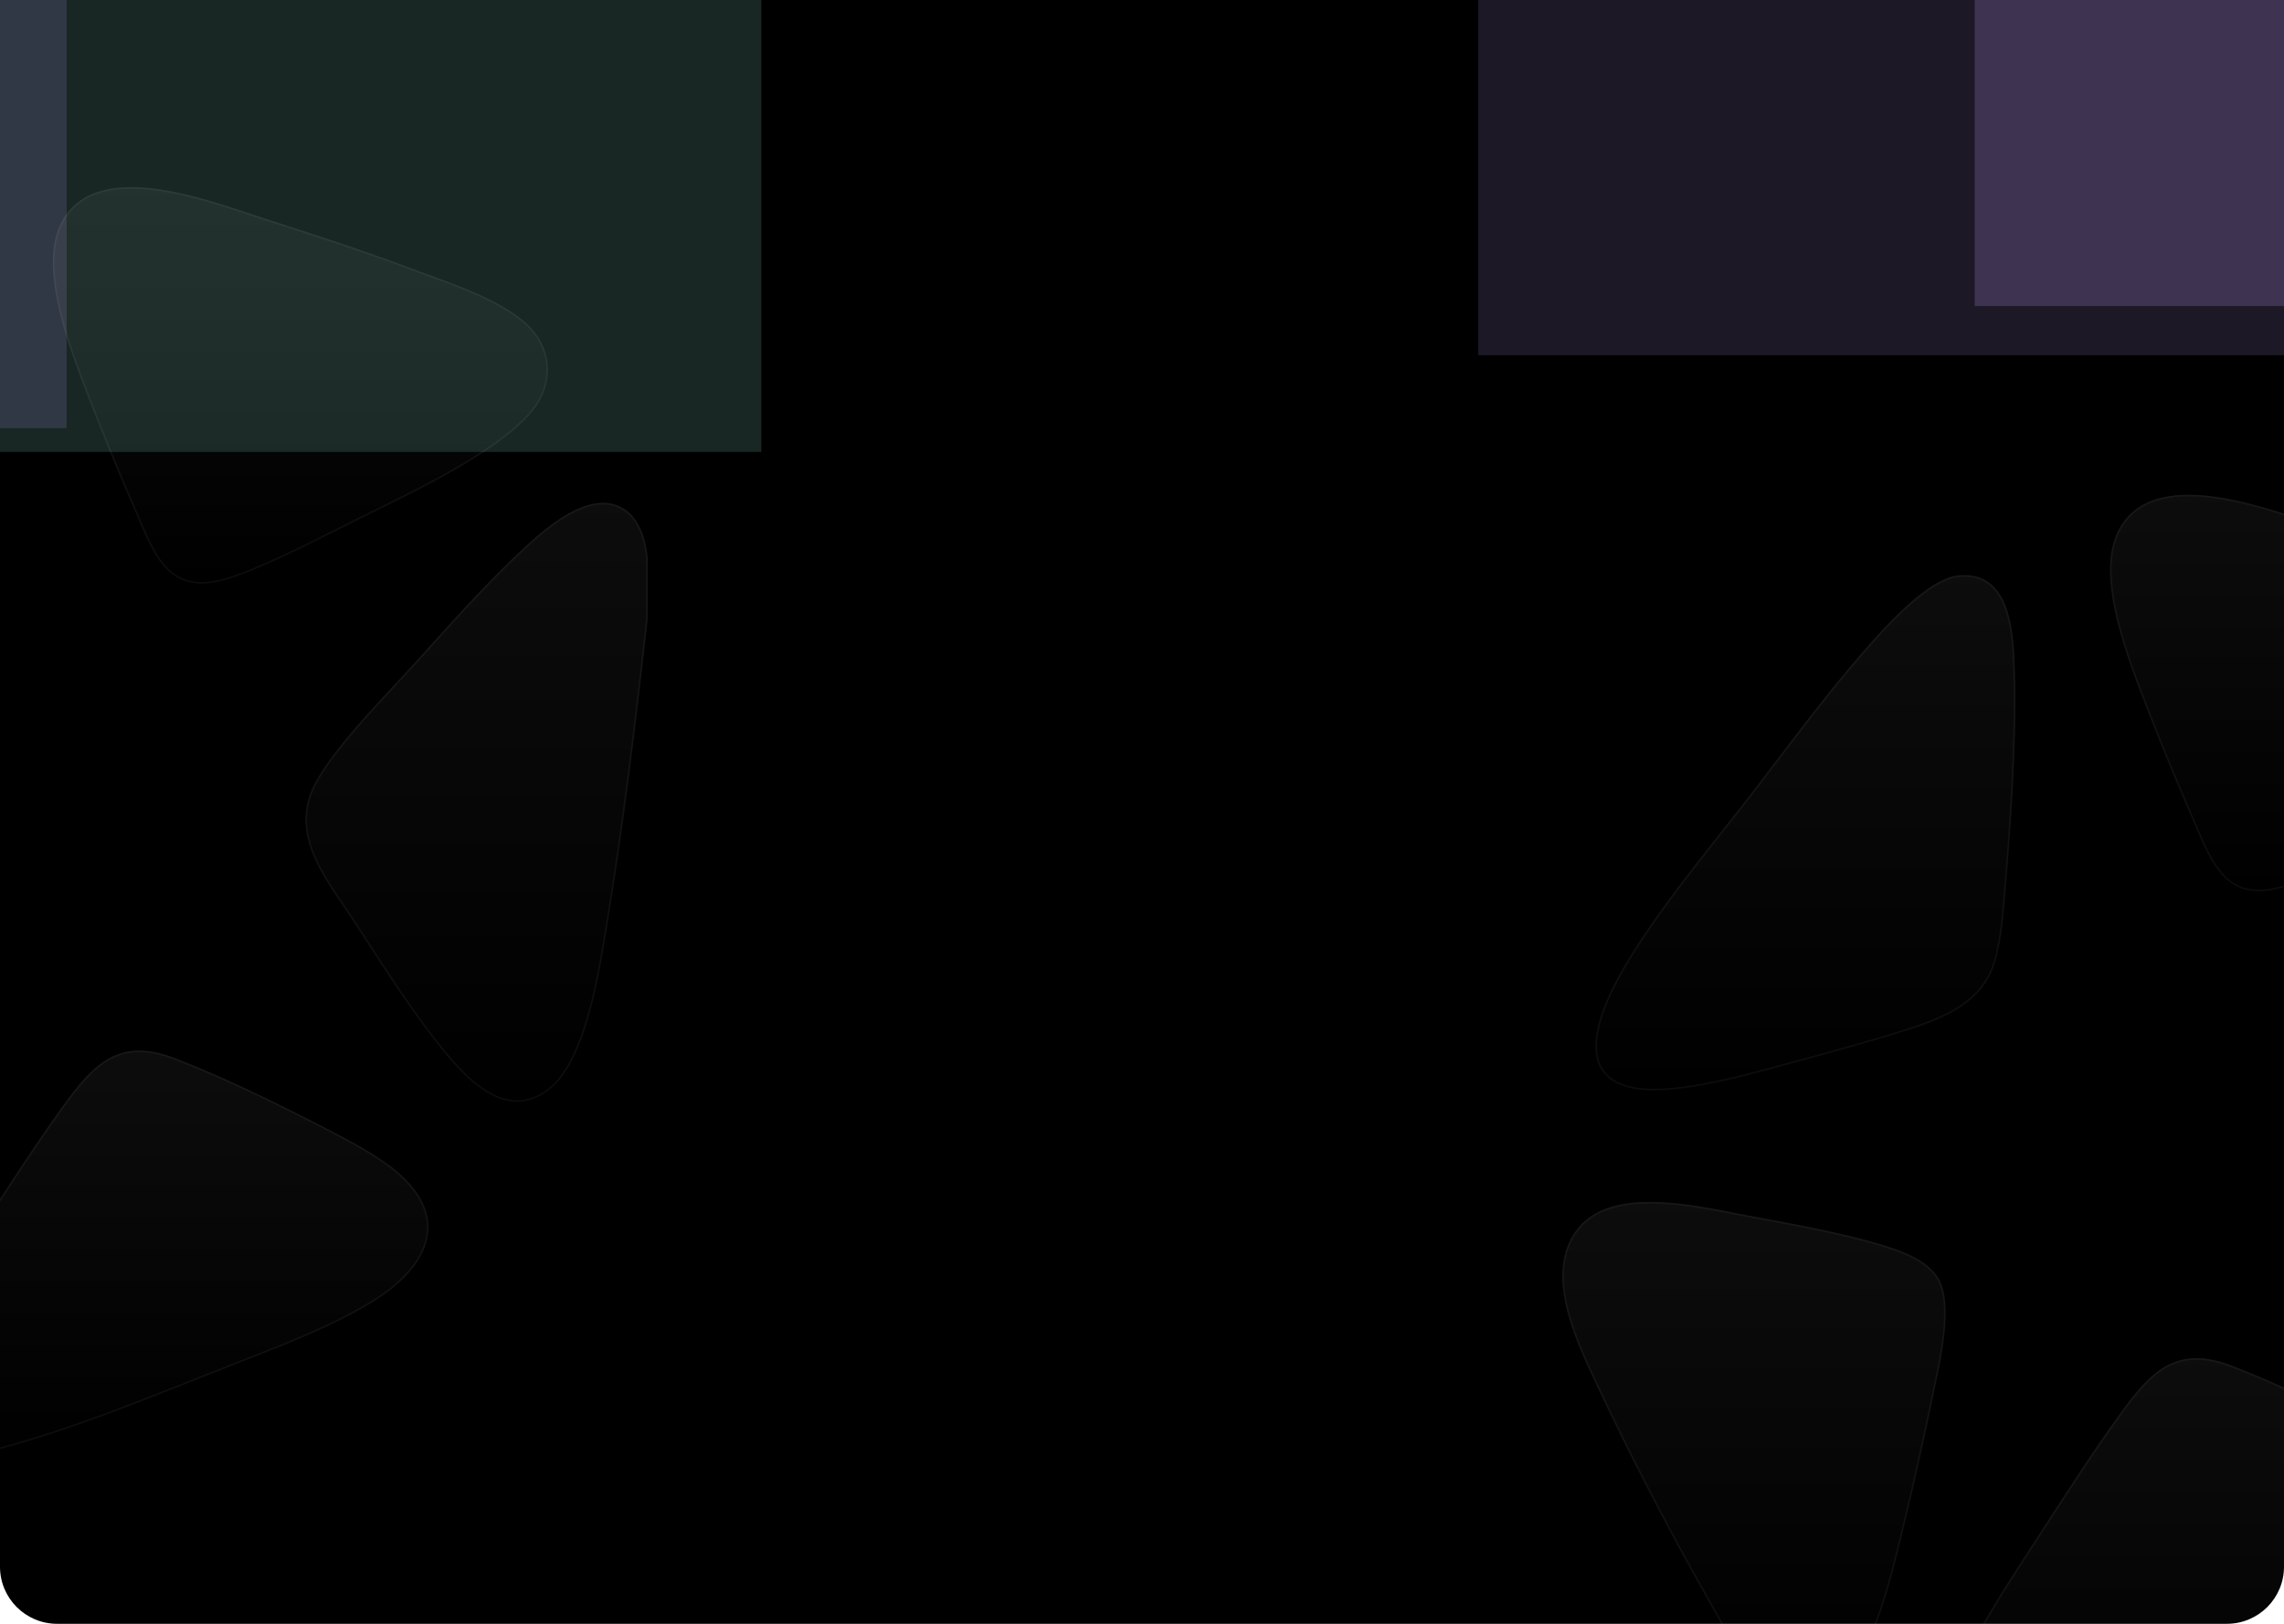 <svg width="1440" height="1024" viewBox="0 0 1440 1024" fill="none" xmlns="http://www.w3.org/2000/svg">
<path d="M0 0H1440V988C1440 1007.88 1423.88 1024 1404 1024H36C16.118 1024 0 1007.88 0 988V0Z" fill="black"/>
<g clip-path="url(#clip0_22_4479)">
<path d="M408.374 352.052V390.247C401.217 454.821 393.38 520.011 382.796 584.294C378.165 612.408 369.96 667.041 347.886 685.895C318.208 711.233 290.243 677.01 273.011 654.723C255.099 631.558 238.476 605.179 222.582 580.705C206.745 556.322 182.993 528.995 196.635 497.844C206.88 474.446 243.446 437.936 261.62 417.823C283.687 393.405 306.788 367.224 330.923 344.959C345.783 331.245 373.578 307.323 394.18 321.341C403.532 327.698 407.539 341.221 408.389 352.045L408.374 352.052Z" fill="url(#paint0_linear_22_4479)"/>
<path d="M407.874 351.889V352.052V390.22C400.718 454.782 392.883 519.952 382.302 584.213C382.129 585.263 381.951 586.349 381.768 587.469C379.495 601.355 376.379 620.391 371.4 638.434C368.71 648.182 365.48 657.627 361.551 665.803C357.621 673.983 353.006 680.864 347.561 685.514C340.218 691.783 333.018 694.341 326.089 694.348C319.15 694.354 312.426 691.801 306.049 687.746C293.28 679.626 282.03 665.57 273.407 654.417C257.835 634.278 243.237 611.707 229.233 590.054C227.143 586.823 225.066 583.612 223.002 580.432L222.582 580.705L223.002 580.432C220.95 577.273 218.771 574.073 216.561 570.827C210.211 561.497 203.603 551.791 199.01 541.607C192.833 527.912 190.348 513.447 197.093 498.045L196.635 497.844L197.093 498.045C202.181 486.425 213.834 471.5 226.531 456.93C234.626 447.641 243.113 438.531 250.562 430.535C254.794 425.993 258.691 421.81 261.991 418.158C264.385 415.508 266.791 412.839 269.209 410.156C289.085 388.103 309.764 365.159 331.262 345.326L330.923 344.959L331.262 345.326C338.692 338.47 349.313 329.102 360.629 323.194C371.957 317.279 383.83 314.904 393.898 321.754L393.899 321.754C398.467 324.86 401.756 329.735 404.01 335.208C406.236 340.613 407.439 346.567 407.874 351.889Z" stroke="white" stroke-opacity="0.05"/>
<path d="M252.522 740.635C285.719 770.787 267.482 800.89 235.736 820.607C208.812 837.336 174.299 850.15 144.671 861.803C101.803 878.667 52.366 899.127 8.366 911.517C-7.104 915.871 -32.399 922.08 -48.01 919.17C-52.838 918.271 -60.845 912.706 -63.691 908.678C-74.736 893.06 -65.837 869.025 -58.559 853.074C-46.976 827.693 -29.404 801.435 -14.176 777.923C2.978 751.445 21.279 722.893 39.658 697.406C58.907 670.709 75.198 653.845 109.824 667.105C140.416 678.822 174.398 695.417 203.729 710.553C219.135 718.504 239.779 729.052 252.522 740.628V740.635Z" fill="url(#paint1_linear_22_4479)"/>
<path d="M204.405 711.465C219.656 719.334 239.573 729.61 252.022 740.849V740.856L252.186 741.005C260.439 748.501 265.465 755.967 267.894 763.237C270.321 770.501 270.165 777.598 268.006 784.382C263.681 797.975 251.304 810.349 235.473 820.182L235.698 820.545L235.473 820.182C211.23 835.245 180.817 847.132 153.331 857.875C150.344 859.042 147.393 860.195 144.488 861.338L144.671 861.803L144.487 861.338C138.337 863.758 132.052 866.251 125.668 868.783C87.544 883.907 45.893 900.431 8.23 911.035C0.502 913.211 -9.669 915.846 -19.853 917.574C-30.049 919.305 -40.203 920.116 -47.918 918.678L-48.007 919.155L-47.918 918.678C-50.231 918.248 -53.371 916.678 -56.313 914.683C-59.252 912.692 -61.91 910.333 -63.283 908.389L-63.283 908.389C-68.694 900.738 -69.247 890.984 -67.503 881.087C-65.761 871.197 -61.738 861.247 -58.104 853.282C-47.619 830.307 -32.216 806.607 -18.075 784.848C-16.62 782.609 -15.178 780.39 -13.757 778.195C-12.27 775.9 -10.775 773.59 -9.272 771.268C6.571 746.79 23.285 720.966 40.063 697.699L39.692 697.431L40.063 697.699C49.692 684.344 58.519 673.545 69.214 667.71C79.864 661.901 92.435 660.981 109.646 667.572C140.21 679.279 174.173 695.863 203.5 710.997L204.405 711.465Z" stroke="white" stroke-opacity="0.05"/>
<path d="M331.738 203.762C345.996 216.583 349.805 235.769 340.212 252.774C324.318 280.951 258.852 311.394 229.21 326.013C204.509 338.19 170.3 356.583 144.955 364.831C105.528 377.66 97.025 349.801 84.395 320.697C74.498 297.9 64.933 274.778 55.998 251.606C44.954 222.969 24.494 171.747 37.485 142.756C58.122 96.696 132.933 126.926 167.886 138.112C199.305 148.165 230.449 158.367 261.252 169.921C283.171 178.14 314.223 188.016 331.745 203.769L331.738 203.762Z" fill="url(#paint2_linear_22_4479)"/>
<path d="M331.411 204.14L331.411 204.14C345.499 216.814 349.246 235.742 339.777 252.528C335.85 259.49 328.837 266.628 320.02 273.658C311.209 280.683 300.632 287.573 289.613 294.047C270.736 305.138 250.599 314.987 235.89 322.181C233.427 323.385 231.116 324.516 228.989 325.565C224.035 328.007 218.703 330.697 213.14 333.503C190.928 344.708 165.033 357.772 144.8 364.356C134.996 367.546 127.161 368.191 120.73 366.949C114.307 365.709 109.243 362.579 104.987 358.143C100.723 353.698 97.271 347.941 94.09 341.455C91.793 336.77 89.648 331.728 87.442 326.542C86.593 324.545 85.734 322.526 84.854 320.498L84.395 320.697L84.854 320.497C74.959 297.706 65.397 274.59 56.465 251.426L55.998 251.606L56.465 251.426C56.167 250.653 55.862 249.863 55.551 249.058C50.1 234.948 42.814 216.089 38.214 197.195C33.346 177.198 31.52 157.291 37.941 142.96L37.941 142.96C43.038 131.585 51.467 124.929 61.809 121.5C72.171 118.065 84.465 117.868 97.255 119.463C118.268 122.082 140.481 129.515 157.452 135.194C161.15 136.431 164.6 137.585 167.733 138.588L167.886 138.112L167.733 138.588C199.152 148.641 230.285 158.839 261.077 170.389L261.249 169.93L261.077 170.389C264.025 171.494 267.134 172.628 270.351 173.802C279.114 176.998 288.676 180.486 297.95 184.479C310.628 189.938 322.711 196.32 331.411 204.14Z" stroke="white" stroke-opacity="0.05"/>
<path d="M1549.52 934.635C1582.72 964.787 1564.48 994.89 1532.74 1014.61C1505.81 1031.34 1471.3 1044.15 1441.67 1055.8C1398.8 1072.67 1349.37 1093.13 1305.37 1105.52C1289.9 1109.87 1264.6 1116.08 1248.99 1113.17C1244.16 1112.27 1236.15 1106.71 1233.31 1102.68C1222.26 1087.06 1231.16 1063.02 1238.44 1047.07C1250.02 1021.69 1267.6 995.435 1282.82 971.923C1299.98 945.445 1318.28 916.893 1336.66 891.406C1355.91 864.709 1372.2 847.845 1406.82 861.105C1437.42 872.822 1471.4 889.417 1500.73 904.553C1516.13 912.504 1536.78 923.052 1549.52 934.628V934.635Z" fill="url(#paint3_linear_22_4479)"/>
<path d="M1501.41 905.465C1516.66 913.334 1536.57 923.61 1549.02 934.849V934.856L1549.19 935.005C1557.44 942.501 1562.47 949.967 1564.89 957.237C1567.32 964.501 1567.16 971.598 1565.01 978.382C1560.68 991.975 1548.3 1004.35 1532.47 1014.18L1532.7 1014.54L1532.47 1014.18C1508.23 1029.24 1477.82 1041.13 1450.33 1051.87C1447.34 1053.04 1444.39 1054.2 1441.49 1055.34L1441.67 1055.8L1441.49 1055.34C1435.34 1057.76 1429.05 1060.25 1422.67 1062.78C1384.54 1077.91 1342.89 1094.43 1305.23 1105.04C1297.5 1107.21 1287.33 1109.85 1277.15 1111.57C1266.95 1113.3 1256.8 1114.12 1249.08 1112.68L1248.99 1113.15L1249.08 1112.68C1246.77 1112.25 1243.63 1110.68 1240.69 1108.68C1237.75 1106.69 1235.09 1104.33 1233.72 1102.39L1233.72 1102.39C1228.31 1094.74 1227.75 1084.98 1229.5 1075.09C1231.24 1065.2 1235.26 1055.25 1238.9 1047.28C1249.38 1024.31 1264.78 1000.61 1278.92 978.848C1280.38 976.609 1281.82 974.39 1283.24 972.195C1284.73 969.9 1286.23 967.59 1287.73 965.268C1303.57 940.79 1320.29 914.966 1337.06 891.699L1336.69 891.431L1337.06 891.699C1346.69 878.344 1355.52 867.545 1366.21 861.71C1376.86 855.901 1389.44 854.981 1406.65 861.572C1437.21 873.279 1471.17 889.863 1500.5 904.997L1501.41 905.465Z" stroke="white" stroke-opacity="0.05"/>
<path d="M1628.74 397.762C1643 410.583 1646.81 429.769 1637.21 446.774C1621.32 474.951 1555.85 505.394 1526.21 520.013C1501.51 532.19 1467.3 550.583 1441.95 558.831C1402.53 571.66 1394.03 543.801 1381.4 514.697C1371.5 491.9 1361.93 468.778 1353 445.606C1341.95 416.969 1321.49 365.747 1334.49 336.756C1355.12 290.696 1429.93 320.926 1464.89 332.112C1496.31 342.165 1527.45 352.367 1558.25 363.921C1580.17 372.14 1611.22 382.016 1628.74 397.769L1628.74 397.762Z" fill="url(#paint4_linear_22_4479)"/>
<path d="M1628.41 398.14L1628.41 398.14C1642.5 410.814 1646.25 429.742 1636.78 446.528C1632.85 453.49 1625.84 460.628 1617.02 467.658C1608.21 474.683 1597.63 481.573 1586.61 488.047C1567.74 499.138 1547.6 508.987 1532.89 516.181C1530.43 517.386 1528.12 518.516 1525.99 519.565C1521.03 522.007 1515.7 524.697 1510.14 527.503C1487.93 538.708 1462.03 551.772 1441.8 558.356C1432 561.546 1424.16 562.191 1417.73 560.949C1411.31 559.709 1406.24 556.579 1401.99 552.143C1397.72 547.698 1394.27 541.941 1391.09 535.455C1388.79 530.77 1386.65 525.728 1384.44 520.542C1383.59 518.545 1382.73 516.526 1381.85 514.497L1381.4 514.697L1381.85 514.497C1371.96 491.706 1362.4 468.59 1353.47 445.426L1353.08 445.574L1353.47 445.426C1353.17 444.653 1352.86 443.863 1352.55 443.058C1347.1 428.948 1339.81 410.089 1335.21 391.195C1330.35 371.198 1328.52 351.291 1334.94 336.96L1334.94 336.96C1340.04 325.585 1348.47 318.929 1358.81 315.5C1369.17 312.065 1381.46 311.868 1394.26 313.463C1415.27 316.082 1437.48 323.515 1454.45 329.193C1458.15 330.431 1461.6 331.585 1464.73 332.588L1464.89 332.112L1464.73 332.588C1496.15 342.641 1527.29 352.839 1558.08 364.389L1558.22 364.011L1558.08 364.389C1561.02 365.494 1564.13 366.628 1567.35 367.802C1576.11 370.998 1585.68 374.486 1594.95 378.479C1607.63 383.938 1619.71 390.32 1628.41 398.14Z" stroke="white" stroke-opacity="0.05"/>
<path d="M1221.21 804.63C1233.05 821.091 1222.58 861.969 1218.58 881.523C1213.23 907.682 1207.3 934.188 1201.04 960.086C1194.14 988.624 1181.81 1044.11 1160.07 1063.48C1122.04 1097.36 1089.6 1031.67 1074.68 1005.3C1050.45 962.465 1026.93 917.049 1005.79 871.873C993.138 844.829 973.088 802.804 994.249 775.278C1015.71 747.356 1068.78 760.234 1098.36 765.791C1127.25 771.221 1165.73 777.82 1193.16 787.073C1203.48 790.556 1214.67 795.54 1221.21 804.623V804.63Z" fill="url(#paint5_linear_22_4479)"/>
<path d="M1193 787.546C1203.26 791.01 1214.26 795.922 1220.71 804.785V804.791L1220.8 804.922C1223.69 808.935 1225.24 814.475 1225.86 820.887C1226.47 827.292 1226.15 834.518 1225.34 841.861C1224.03 853.612 1221.46 865.606 1219.46 874.951C1218.96 877.289 1218.49 879.461 1218.09 881.423C1212.74 907.576 1206.81 934.076 1200.55 959.968C1200.18 961.499 1199.8 963.107 1199.4 964.782C1196.05 978.732 1191.59 997.355 1185.65 1015.06C1182.32 1024.98 1178.53 1034.6 1174.23 1042.94C1169.92 1051.29 1165.11 1058.33 1159.74 1063.11C1150.33 1071.49 1141.32 1073.67 1132.88 1071.9C1124.41 1070.13 1116.4 1064.35 1109.07 1056.64C1096.34 1043.25 1085.76 1024.21 1078.31 1010.77C1077.17 1008.72 1076.11 1006.8 1075.12 1005.06C1050.89 962.229 1027.38 916.825 1006.24 871.661C1006.1 871.365 1005.96 871.068 1005.82 870.768C999.557 857.375 991.676 840.533 987.827 823.645C983.892 806.377 984.198 789.172 994.646 775.583L994.249 775.278L994.646 775.583C1005.23 761.821 1023.64 758.056 1043.25 758.48C1059.96 758.84 1077.41 762.236 1091.37 764.955C1093.78 765.424 1096.09 765.873 1098.27 766.283C1101.6 766.909 1105.06 767.55 1108.61 768.209C1135.89 773.271 1168.77 779.372 1193 787.546Z" stroke="white" stroke-opacity="0.05"/>
<path d="M1253.85 616.509C1242.88 635.922 1221.07 643.851 1200.94 650.23C1180.81 656.609 1157.29 663.051 1136.06 668.821C1109 676.177 1066.04 688.892 1038.78 687.519C987.75 684.956 1007.11 638.01 1023.56 610.06C1045.99 571.943 1077.16 535.256 1104.18 500.254C1124.65 473.726 1144.66 446.3 1166.46 420.523C1180.52 403.885 1212.77 365.061 1234.7 362.866C1269.2 359.411 1269.88 402.477 1270.45 426.845C1271.48 471.263 1267.76 522.442 1264.03 566.923C1262.84 581.217 1260.9 604.056 1253.85 616.516L1253.85 616.509Z" fill="url(#paint6_linear_22_4479)"/>
<path d="M1260.64 592.325C1259.18 601.088 1257.03 609.579 1253.74 615.693L1253.73 615.691L1253.41 616.263C1242.55 635.482 1220.94 643.367 1200.79 649.753C1180.67 656.128 1157.16 662.568 1135.93 668.339C1133.45 669.014 1130.83 669.735 1128.1 670.485C1115.97 673.823 1101.68 677.752 1087.38 680.955C1069.86 684.88 1052.36 687.702 1038.81 687.019L1038.78 687.519L1038.81 687.019C1026.12 686.382 1017.9 682.99 1012.92 677.915C1007.94 672.845 1006.11 666.015 1006.37 658.326C1006.88 642.913 1015.77 624.284 1023.99 610.313C1041.41 580.709 1064.1 551.974 1086.05 524.19C1092.33 516.234 1098.55 508.357 1104.57 500.56C1110.19 493.278 1115.77 485.931 1121.37 478.571C1136.16 459.104 1151.03 439.543 1166.84 420.846C1167.21 420.406 1167.59 419.952 1167.99 419.483C1175.1 411.066 1186.1 398.043 1197.97 386.639C1204.24 380.62 1210.75 375.063 1217.04 370.877C1223.34 366.686 1229.38 363.9 1234.75 363.363C1243.26 362.511 1249.64 364.529 1254.45 368.369C1259.27 372.22 1262.56 377.943 1264.82 384.583C1269.27 397.652 1269.65 414.087 1269.93 426.236L1269.95 426.856C1270.97 471.245 1267.26 522.399 1263.54 566.882C1262.94 574.031 1262.15 583.294 1260.64 592.325Z" stroke="white" stroke-opacity="0.05"/>
<g filter="url(#filter0_f_22_4479)">
<rect x="-839" y="-276" width="554" height="554" fill="#FFF9A4" fill-opacity="0.2"/>
</g>
<g filter="url(#filter1_f_22_4479)">
<rect x="-74" y="-269" width="554" height="554" fill="#A4FFF4" fill-opacity="0.15"/>
</g>
<g filter="url(#filter2_f_22_4479)">
<rect x="-512" y="-284" width="554" height="554" fill="#C5A4FF" fill-opacity="0.15"/>
</g>
<g filter="url(#filter3_f_22_4479)">
<rect x="1245" y="-361" width="554" height="554" fill="#C5A4FF" fill-opacity="0.2"/>
</g>
<g filter="url(#filter4_f_22_4479)">
<rect x="1572" y="-369" width="554" height="554" fill="#C5A4FF" fill-opacity="0.15"/>
</g>
<g filter="url(#filter5_f_22_4479)">
<rect x="932" y="-330" width="554" height="554" fill="#C5A4FF" fill-opacity="0.15"/>
</g>
</g>
<defs>
<filter id="filter0_f_22_4479" x="-1139" y="-576" width="1154" height="1154" filterUnits="userSpaceOnUse" color-interpolation-filters="sRGB">
<feFlood flood-opacity="0" result="BackgroundImageFix"/>
<feBlend mode="normal" in="SourceGraphic" in2="BackgroundImageFix" result="shape"/>
<feGaussianBlur stdDeviation="150" result="effect1_foregroundBlur_22_4479"/>
</filter>
<filter id="filter1_f_22_4479" x="-374" y="-569" width="1154" height="1154" filterUnits="userSpaceOnUse" color-interpolation-filters="sRGB">
<feFlood flood-opacity="0" result="BackgroundImageFix"/>
<feBlend mode="normal" in="SourceGraphic" in2="BackgroundImageFix" result="shape"/>
<feGaussianBlur stdDeviation="150" result="effect1_foregroundBlur_22_4479"/>
</filter>
<filter id="filter2_f_22_4479" x="-812" y="-584" width="1154" height="1154" filterUnits="userSpaceOnUse" color-interpolation-filters="sRGB">
<feFlood flood-opacity="0" result="BackgroundImageFix"/>
<feBlend mode="normal" in="SourceGraphic" in2="BackgroundImageFix" result="shape"/>
<feGaussianBlur stdDeviation="150" result="effect1_foregroundBlur_22_4479"/>
</filter>
<filter id="filter3_f_22_4479" x="945" y="-661" width="1154" height="1154" filterUnits="userSpaceOnUse" color-interpolation-filters="sRGB">
<feFlood flood-opacity="0" result="BackgroundImageFix"/>
<feBlend mode="normal" in="SourceGraphic" in2="BackgroundImageFix" result="shape"/>
<feGaussianBlur stdDeviation="150" result="effect1_foregroundBlur_22_4479"/>
</filter>
<filter id="filter4_f_22_4479" x="1272" y="-669" width="1154" height="1154" filterUnits="userSpaceOnUse" color-interpolation-filters="sRGB">
<feFlood flood-opacity="0" result="BackgroundImageFix"/>
<feBlend mode="normal" in="SourceGraphic" in2="BackgroundImageFix" result="shape"/>
<feGaussianBlur stdDeviation="150" result="effect1_foregroundBlur_22_4479"/>
</filter>
<filter id="filter5_f_22_4479" x="632" y="-630" width="1154" height="1154" filterUnits="userSpaceOnUse" color-interpolation-filters="sRGB">
<feFlood flood-opacity="0" result="BackgroundImageFix"/>
<feBlend mode="normal" in="SourceGraphic" in2="BackgroundImageFix" result="shape"/>
<feGaussianBlur stdDeviation="150" result="effect1_foregroundBlur_22_4479"/>
</filter>
<linearGradient id="paint0_linear_22_4479" x1="300.478" y1="317.082" x2="300.478" y2="694.848" gradientUnits="userSpaceOnUse">
<stop stop-color="white" stop-opacity="0.05"/>
<stop offset="1" stop-color="white" stop-opacity="0"/>
</linearGradient>
<linearGradient id="paint1_linear_22_4479" x1="100.641" y1="662.483" x2="100.641" y2="919.919" gradientUnits="userSpaceOnUse">
<stop stop-color="white" stop-opacity="0.05"/>
<stop offset="1" stop-color="white" stop-opacity="0"/>
</linearGradient>
<linearGradient id="paint2_linear_22_4479" x1="189.407" y1="118" x2="189.407" y2="368.04" gradientUnits="userSpaceOnUse">
<stop stop-color="white" stop-opacity="0.05"/>
<stop offset="1" stop-color="white" stop-opacity="0"/>
</linearGradient>
<linearGradient id="paint3_linear_22_4479" x1="1397.64" y1="856.483" x2="1397.64" y2="1113.92" gradientUnits="userSpaceOnUse">
<stop stop-color="white" stop-opacity="0.05"/>
<stop offset="1" stop-color="white" stop-opacity="0"/>
</linearGradient>
<linearGradient id="paint4_linear_22_4479" x1="1486.41" y1="312" x2="1486.41" y2="562.04" gradientUnits="userSpaceOnUse">
<stop stop-color="white" stop-opacity="0.05"/>
<stop offset="1" stop-color="white" stop-opacity="0"/>
</linearGradient>
<linearGradient id="paint5_linear_22_4479" x1="1105.84" y1="757.948" x2="1105.84" y2="1072.97" gradientUnits="userSpaceOnUse">
<stop stop-color="white" stop-opacity="0.05"/>
<stop offset="1" stop-color="white" stop-opacity="0"/>
</linearGradient>
<linearGradient id="paint6_linear_22_4479" x1="1138.23" y1="362.67" x2="1138.23" y2="687.621" gradientUnits="userSpaceOnUse">
<stop stop-color="white" stop-opacity="0.05"/>
<stop offset="1" stop-color="white" stop-opacity="0"/>
</linearGradient>
<clipPath id="clip0_22_4479">
<rect width="1440" height="1024" fill="white"/>
</clipPath>
</defs>
</svg>
